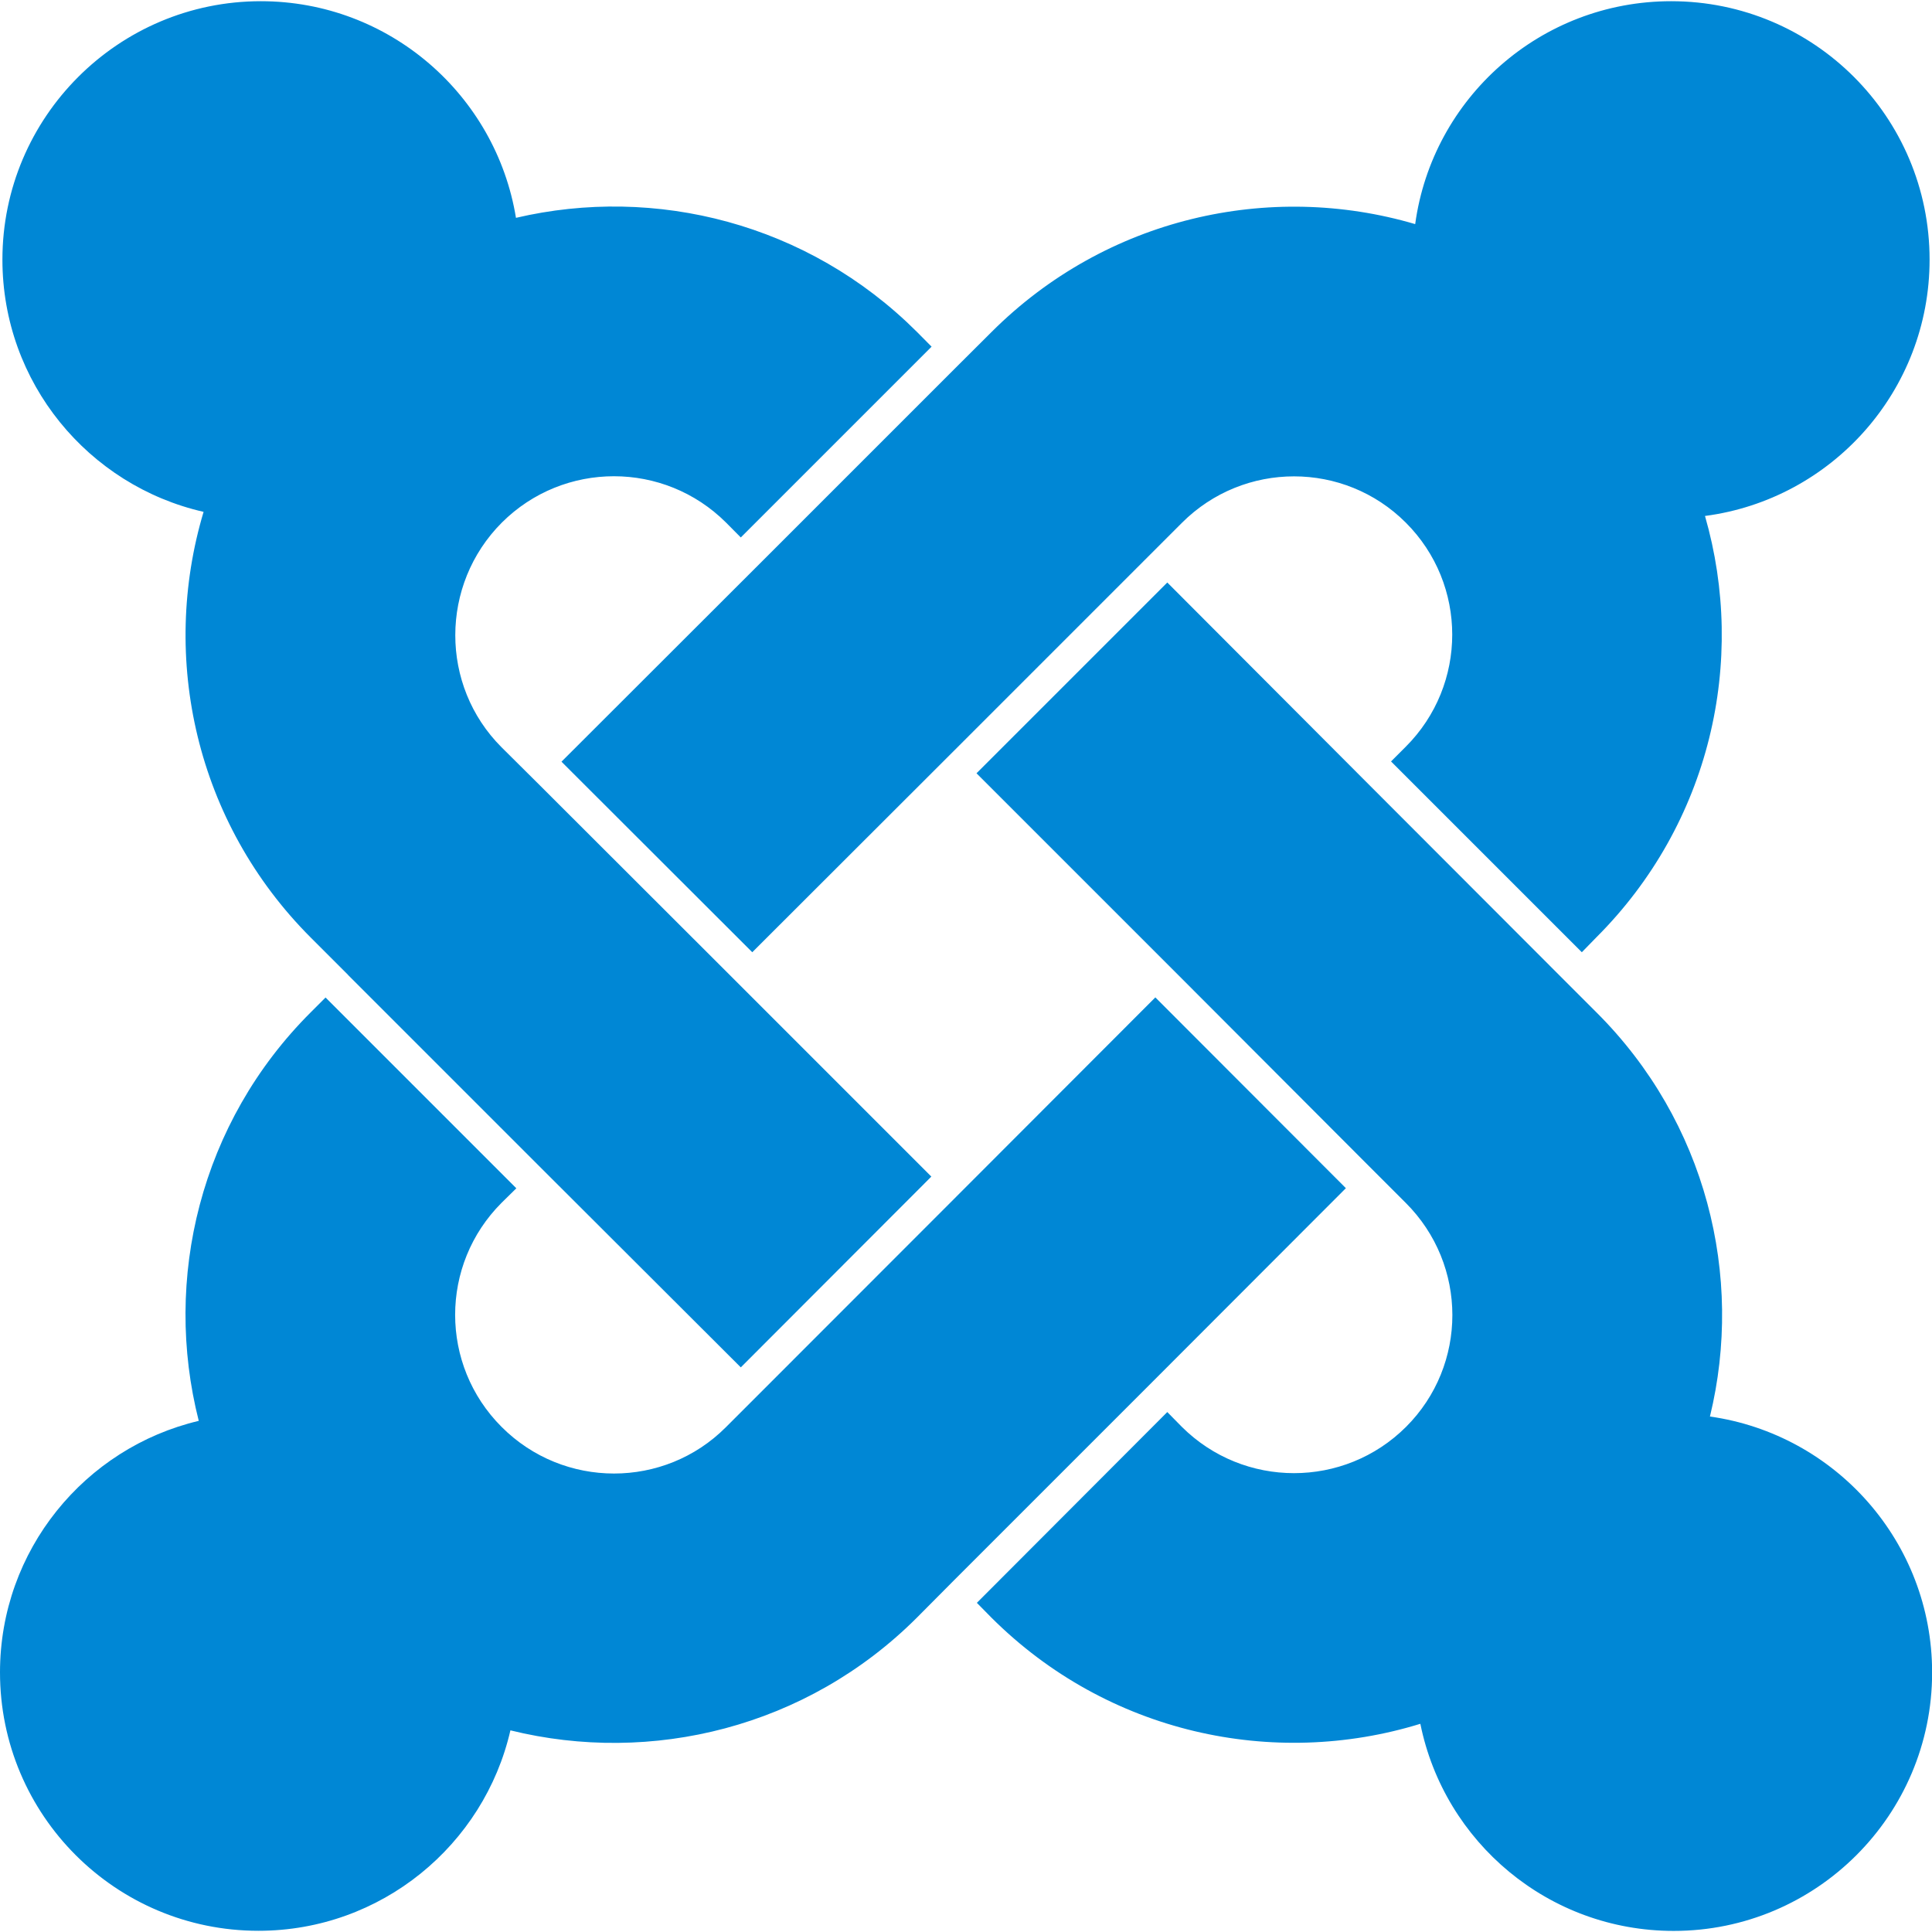 <?xml version="1.0" encoding="UTF-8"?>
<svg width="16px" height="16px" viewBox="0 0 16 16" version="1.1" xmlns="http://www.w3.org/2000/svg" xmlns:xlink="http://www.w3.org/1999/xlink">
    <!-- Generator: Sketch 39 (31667) - http://www.bohemiancoding.com/sketch -->
    <title>logolink_joomla</title>
    <desc>Created with Sketch.</desc>
    <defs></defs>
    <g id="Page-1" stroke="none" stroke-width="1" fill="none" fill-rule="evenodd">
        <g id="Artboard" transform="translate(-558, -59)" fill="#0087D5">
            <g id="logolink_joomla" transform="translate(558, 59)">
                <path d="M11.146,9.84 L9.48,11.508 L7.9,13.088 L7.592,13.398 C6.68,14.308 5.394,14.618 4.227,14.33 C4.009,15.28 3.157,15.99 2.14,15.99 C0.958,15.99 0,15.032 0,13.85 C0,12.838 0.703,11.99 1.646,11.767 C1.348,10.594 1.656,9.297 2.576,8.381 L2.696,8.261 L4.276,9.841 L4.154,9.961 C3.641,10.474 3.641,11.304 4.154,11.817 C4.668,12.332 5.502,12.331 6.012,11.819 L6.322,11.509 L7.9,9.93 L9.568,8.26 L11.146,9.84 L11.146,9.84 Z M11.762,14.276 C10.547,14.65 9.172,14.356 8.21,13.396 L8.09,13.274 L9.667,11.694 L9.787,11.816 C10.301,12.328 11.132,12.328 11.645,11.816 C12.155,11.306 12.157,10.476 11.642,9.962 L11.332,9.652 L9.755,8.072 L8.087,6.404 L9.667,4.824 L11.333,6.494 L12.911,8.074 L13.221,8.384 C14.131,9.291 14.444,10.569 14.161,11.731 C15.201,11.878 16.001,12.771 16.001,13.851 C16.001,15.033 15.041,15.991 13.861,15.991 C12.824,15.991 11.961,15.255 11.763,14.277 L11.762,14.276 Z M4.65,6.308 L6.322,4.638 L7.902,3.058 L8.21,2.751 C9.16,1.801 10.515,1.501 11.72,1.856 C11.862,0.813 12.757,0.01 13.84,0.01 C15.022,0.01 15.98,0.968 15.98,2.15 C15.98,3.237 15.17,4.135 14.12,4.273 C14.466,5.473 14.166,6.818 13.22,7.763 L13.1,7.886 L11.52,6.306 L11.642,6.184 C12.155,5.671 12.155,4.84 11.642,4.328 C11.132,3.818 10.302,3.816 9.788,4.33 L9.48,4.638 L7.9,6.218 L6.23,7.886 L4.65,6.308 L4.65,6.308 Z M2.882,8.073 L2.574,7.765 C1.62,6.811 1.324,5.448 1.686,4.239 C0.733,4.022 0.02,3.17 0.02,2.15 C0.02,0.97 0.98,0.01 2.16,0.01 C3.224,0.01 4.107,0.787 4.273,1.804 C5.427,1.534 6.691,1.848 7.593,2.748 L7.715,2.871 L6.135,4.451 L6.013,4.328 C5.5,3.816 4.669,3.816 4.156,4.328 C3.642,4.843 3.643,5.678 4.153,6.188 L4.463,6.496 L6.043,8.074 L7.713,9.744 L6.135,11.324 L4.462,9.654 L2.882,8.074 L2.882,8.073 Z" id="Shape"></path>
            </g>
        </g>
    </g>
</svg>